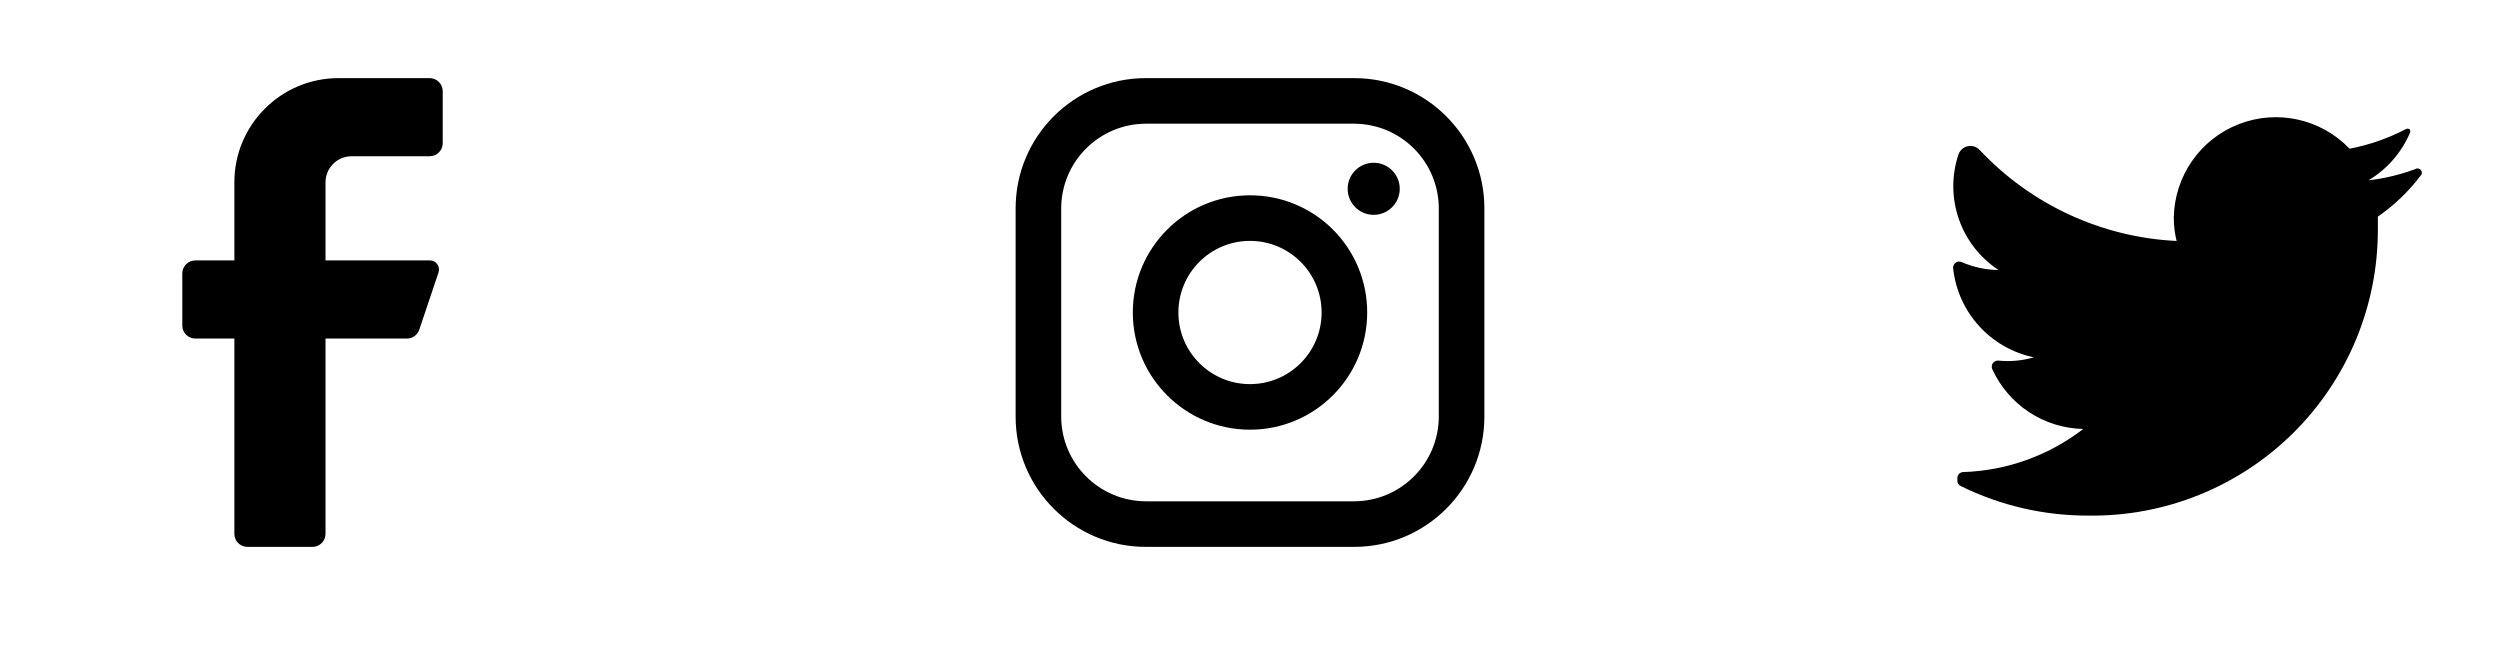 <svg width="96" height="25" viewBox="0 0 96 25" fill="none" xmlns="http://www.w3.org/2000/svg">
<path d="M16.5 6H13.5C12.948 6 12.5 6.448 12.5 7V10H16.5C16.614 9.997 16.722 10.05 16.789 10.142C16.857 10.233 16.876 10.352 16.84 10.46L16.1 12.66C16.032 12.862 15.843 12.998 15.63 13H12.5V20.5C12.5 20.776 12.276 21 12 21H9.5C9.224 21 9 20.776 9 20.5V13H7.5C7.224 13 7 12.776 7 12.5V10.5C7 10.224 7.224 10 7.5 10H9V7C9 4.791 10.791 3 13 3H16.5C16.776 3 17 3.224 17 3.5V5.5C17 5.776 16.776 6 16.5 6Z" fill="black"/>
<path d="M92.973 6.717C92.508 7.337 91.947 7.877 91.31 8.318C91.31 8.48 91.31 8.641 91.31 8.812C91.315 11.751 90.141 14.569 88.052 16.634C85.962 18.7 83.131 19.84 80.194 19.799C78.496 19.805 76.82 19.417 75.296 18.666C75.214 18.63 75.161 18.549 75.162 18.459V18.36C75.162 18.231 75.266 18.127 75.395 18.127C77.064 18.072 78.674 17.493 79.996 16.472C78.486 16.442 77.126 15.547 76.501 14.171C76.469 14.096 76.479 14.009 76.527 13.943C76.574 13.877 76.653 13.841 76.734 13.847C77.193 13.893 77.657 13.851 78.1 13.721C76.432 13.375 75.179 11.99 75 10.296C74.993 10.214 75.03 10.136 75.096 10.088C75.162 10.04 75.248 10.03 75.323 10.062C75.771 10.259 76.254 10.364 76.743 10.368C75.282 9.408 74.651 7.584 75.207 5.926C75.264 5.765 75.402 5.646 75.57 5.613C75.737 5.58 75.91 5.637 76.024 5.764C77.996 7.863 80.706 9.114 83.582 9.253C83.508 8.959 83.472 8.657 83.474 8.354C83.501 6.765 84.484 5.349 85.963 4.77C87.442 4.191 89.125 4.562 90.223 5.71C90.971 5.568 91.695 5.316 92.371 4.964C92.42 4.933 92.483 4.933 92.532 4.964C92.563 5.014 92.563 5.077 92.532 5.126C92.205 5.876 91.652 6.504 90.951 6.924C91.565 6.853 92.168 6.708 92.748 6.493C92.797 6.459 92.861 6.459 92.91 6.493C92.951 6.511 92.981 6.547 92.993 6.59C93.006 6.634 92.998 6.68 92.973 6.717Z" fill="black"/>
<path fill-rule="evenodd" clip-rule="evenodd" d="M52 3H44C41.239 3 39 5.239 39 8V16C39 18.761 41.239 21 44 21H52C54.761 21 57 18.761 57 16V8C57 5.239 54.761 3 52 3ZM55.25 16C55.245 17.793 53.793 19.244 52 19.25H44C42.207 19.244 40.755 17.793 40.75 16V8C40.755 6.207 42.207 4.755 44 4.75H52C53.793 4.755 55.245 6.207 55.25 8V16ZM52.75 8.25C53.302 8.25 53.75 7.802 53.75 7.25C53.75 6.698 53.302 6.25 52.75 6.25C52.198 6.25 51.75 6.698 51.75 7.25C51.75 7.802 52.198 8.25 52.75 8.25ZM48 7.5C45.515 7.5 43.5 9.515 43.5 12C43.5 14.485 45.515 16.5 48 16.5C50.485 16.5 52.5 14.485 52.5 12C52.503 10.806 52.029 9.66 51.185 8.815C50.34 7.971 49.194 7.497 48 7.5ZM45.25 12C45.25 13.519 46.481 14.75 48 14.75C49.519 14.75 50.75 13.519 50.75 12C50.75 10.481 49.519 9.25 48 9.25C46.481 9.25 45.25 10.481 45.25 12Z" fill="black"/>
</svg>
